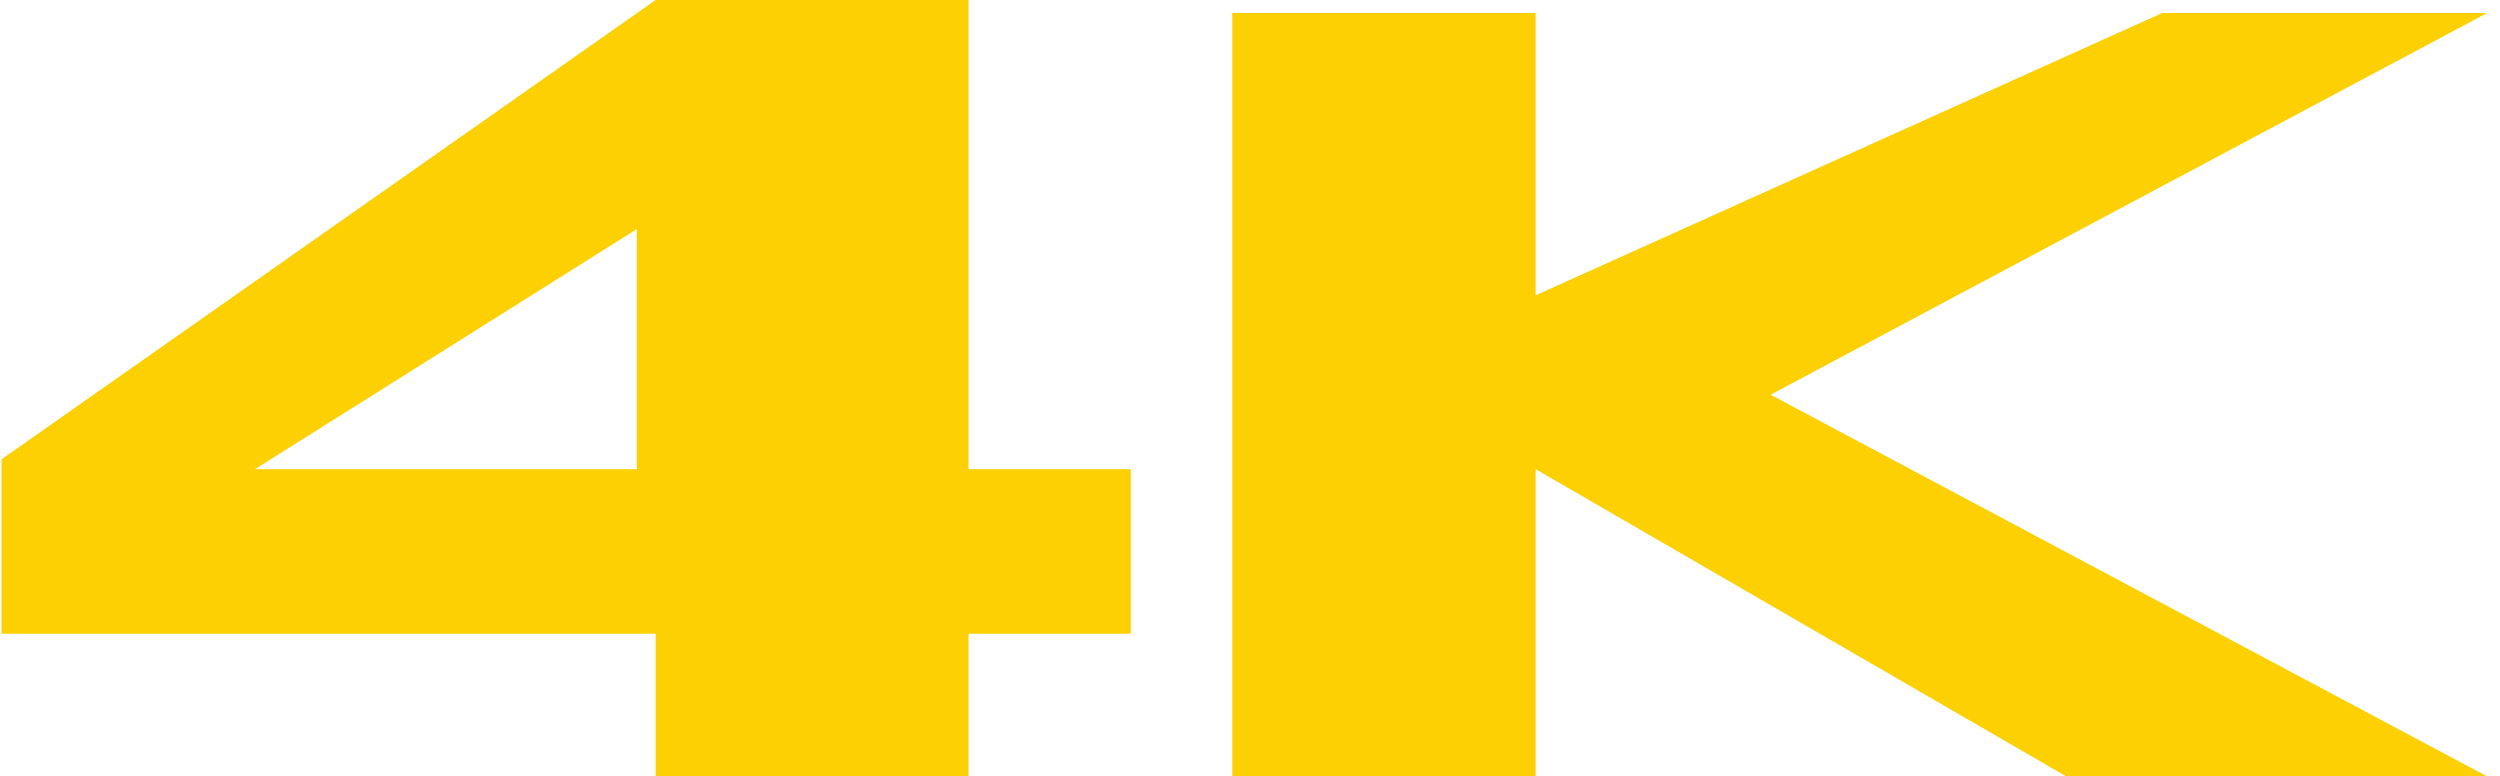 <?xml version="1.0" encoding="UTF-8"?>
<svg width="161px" height="50px" viewBox="0 0 161 50" version="1.1" xmlns="http://www.w3.org/2000/svg" xmlns:xlink="http://www.w3.org/1999/xlink">
    <!-- Generator: Sketch 52.6 (67491) - http://www.bohemiancoding.com/sketch -->
    <title>4K_2</title>
    <desc>Created with Sketch.</desc>
    <g id="Page-1" stroke="none" stroke-width="1" fill="none" fill-rule="evenodd">
        <g id="4K-2" fill="#FCD002">
            <path d="M42.222,40.812 L0.101,40.812 L0.101,29.577 L42.222,0 L62.374,0 L62.374,30.215 L72.82,30.215 L72.82,40.812 L62.374,40.812 L62.374,50 L42.222,50 L42.222,40.812 Z M41.009,30.215 L16.417,30.215 L41.009,14.755 L41.009,30.215 Z M79.359,0.838 L98.894,0.838 L98.894,19.019 L139.245,0.838 L160.168,0.838 L114.025,25.419 L160.168,50 L133.068,50 L98.894,30.215 L98.894,50 L79.359,50 L79.359,0.838 Z" id="4K_2"></path>
        </g>
    </g>
</svg>